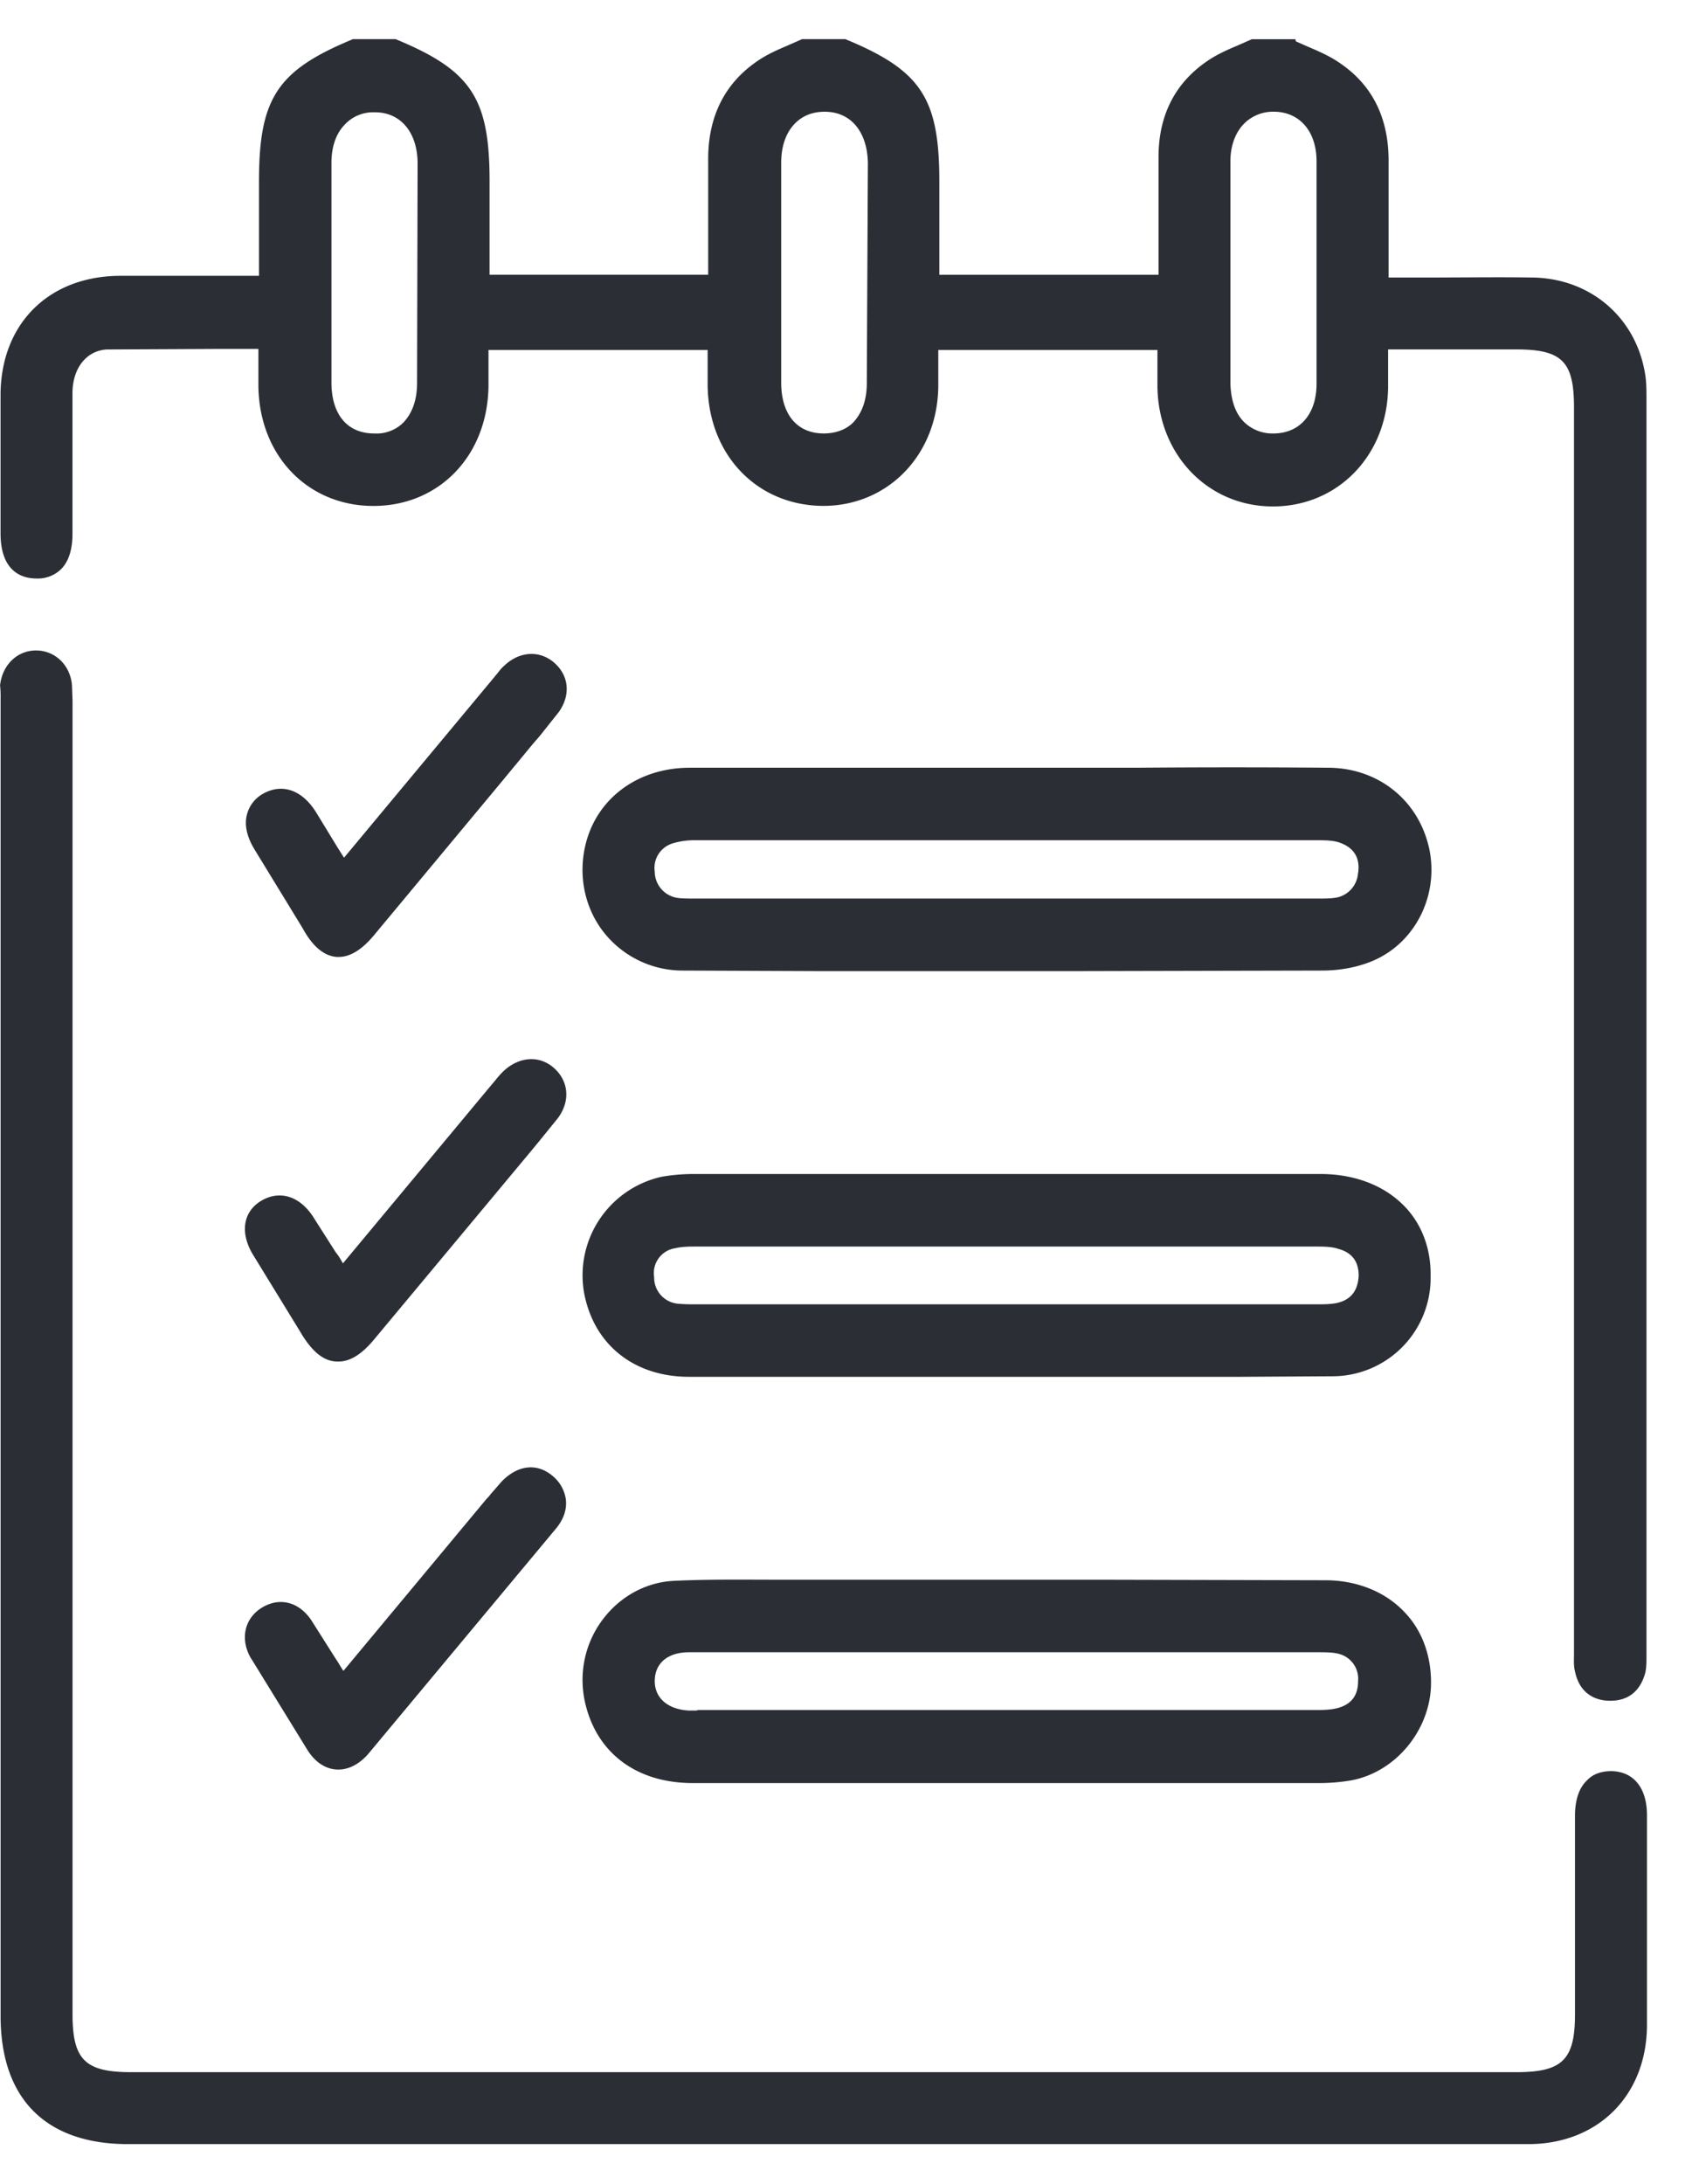 <svg xmlns="http://www.w3.org/2000/svg" viewBox="0 0 31 40" fill="#2b2f35"><path d="M.01 9.767c0 .719.41.829.659.829a.61.61 0 0 0 .449-.17c.14-.14.21-.36.21-.649v-.999V7.2c0-.459.26-.779.629-.799l2.018-.01h.759v.16.509c.01 1.279.899 2.207 2.108 2.207S8.94 8.338 8.95 7.06v-.52-.13h4.015v.15.489c.01 1.278.899 2.207 2.108 2.217h.01c1.189 0 2.098-.939 2.108-2.197V6.54v-.13h4.015v.16.519c.02 1.239.919 2.178 2.098 2.187h.02c1.189 0 2.098-.939 2.108-2.187V6.56 6.4h2.347c.839 0 1.059.22 1.059 1.059v7.581 15.152.1c0 .11-.01.22.02.33.07.33.29.519.619.529h.03c.33 0 .549-.18.639-.519.02-.1.02-.19.02-.29v-.07V7.31c0-.16 0-.33-.03-.489-.18-1.029-1.019-1.728-2.068-1.738-.619-.01-1.229 0-1.868 0h-.759v-.609-1.568c-.01-.759-.3-1.348-.889-1.748-.17-.12-.37-.21-.559-.29l-.25-.11-.01-.04h-.799l-.02.01-.25.11c-.19.08-.39.17-.559.29-.579.4-.879.989-.879 1.748v1.558.599H17.21V3.324c0-1.518-.33-2.028-1.698-2.597l-.02-.01h-.799l-.02.01-.25.11c-.19.08-.389.17-.559.29-.579.4-.879.989-.889 1.748v1.558.599H8.97V3.324c0-1.518-.33-2.028-1.698-2.597l-.02-.01h-.789l-.02.01c-1.368.569-1.698 1.079-1.698 2.597v1.728h-.739-1.818C.889 5.062.02 5.931.01 7.22v2.377.17zM7.641 7.02c0 .31-.09.549-.25.719a.7.7 0 0 1-.539.2c-.489 0-.779-.35-.779-.929V5.612v-.619-.609-1.408c0-.28.08-.519.23-.679a.71.71 0 0 1 .559-.24h.01c.469 0 .779.37.779.939l-.01 4.025zm8.24 0c0 .31-.09.549-.25.719-.13.13-.32.2-.539.2-.489 0-.779-.35-.779-.929V5.602v-.609-.609-1.408c0-.559.31-.929.789-.929h.01c.479 0 .779.37.789.939l-.02 4.035zm6.662-2.657V2.955c0-.3.1-.549.27-.709a.75.75 0 0 1 .519-.2h.02c.47.01.769.37.769.909V7.03c0 .549-.3.899-.769.909-.22.01-.41-.07-.549-.2-.17-.16-.25-.41-.26-.709V5.601v-.619-.619zm7.632 28.976v-.09c0-.499-.24-.799-.649-.809-.18 0-.34.05-.45.17-.15.14-.22.37-.22.649v2.397 1.239c0 .829-.23 1.059-1.069 1.059H2.398c-.839 0-1.069-.23-1.069-1.059V12.933v-.1l-.01-.28c-.03-.37-.31-.639-.659-.639s-.619.27-.659.639a1.85 1.85 0 0 1 .01.24v.09 24.042c0 1.518.829 2.347 2.337 2.347h8.91 7.511 3.406 5.823c1.279 0 2.167-.889 2.177-2.167v-3.766zM25.71 22.072c-.369-.37-.909-.569-1.518-.569H12.705a3.47 3.47 0 0 0-.579.05 1.85 1.85 0 0 0-1.428 2.107c.17.959.909 1.558 1.928 1.558h4.055 1.748.5 1.708 1.109.979l1.688-.01a1.8 1.8 0 0 0 1.798-1.828c.01-.519-.17-.979-.5-1.308zm-.819 1.319c-.02.27-.16.43-.419.479-.11.02-.23.02-.35.02h-.08-4.445H17.3h-4.465-.06c-.12 0-.23 0-.34-.01a.48.48 0 0 1-.45-.489.46.46 0 0 1 .39-.529c.12-.03.26-.03.38-.03h11.347c.14 0 .29 0 .41.04.27.07.39.25.38.519zm-4.685 5.543h-1.738-.969-2.507-.739c-.619 0-1.259-.01-1.888.02-.509.02-.979.27-1.299.679-.33.419-.46.959-.36 1.488.19.959.929 1.538 1.988 1.538h4.774 6.712a3.47 3.47 0 0 0 .579-.05c.799-.15 1.418-.889 1.458-1.708.02-.539-.15-1.029-.489-1.378-.35-.369-.869-.579-1.448-.579l-4.075-.01zm-7.451 2.397h-.13c-.39-.02-.629-.23-.629-.539 0-.33.24-.529.629-.529h2.707 1.548 1.878 5.324.07c.13 0 .27 0 .38.03a.47.47 0 0 1 .35.499c0 .26-.12.419-.36.489-.14.04-.29.04-.45.04h-9.449-1.828l-.04.01zM26.18 15.52c-.2-.869-.929-1.448-1.828-1.458a209.57 209.57 0 0 0-3.546 0h-1.438-1.858-4.874c-.929 0-1.678.539-1.898 1.368-.15.569-.04 1.169.31 1.628a1.84 1.84 0 0 0 1.458.719l2.417.01h1.748 1.648.1 1.448l4.355-.01c.35 0 .699-.07.979-.2.759-.35 1.169-1.219.979-2.058zm-1.299.469a.49.49 0 0 1-.45.459c-.08.01-.17.01-.27.01h-.09-4.655H17.3h-4.485-.1c-.1 0-.2 0-.29-.01a.49.49 0 0 1-.429-.479.47.47 0 0 1 .32-.519 1.37 1.37 0 0 1 .44-.06h5.913 5.454c.14 0 .29 0 .41.04.27.09.39.28.35.559zM6.163 17.528h.04c.21 0 .43-.13.659-.41l2.327-2.797.569-.689.13-.15.35-.44c.22-.31.19-.669-.09-.909-.27-.23-.639-.2-.909.06-.06.05-.1.11-.15.17-.02.02-.03.04-.05.06L6.303 15.71l-.12-.19-.39-.639c-.26-.419-.629-.539-.979-.34a.61.61 0 0 0-.29.38c-.05.19 0 .41.14.639l.879 1.438c.19.35.4.509.619.529zm-1.528 5.453l.839 1.368.06.1c.2.32.4.479.629.489h.04c.21 0 .42-.13.639-.39l2.148-2.577.749-.899.14-.17.34-.419c.24-.32.2-.699-.09-.939-.28-.23-.659-.18-.939.11a1.74 1.74 0 0 0-.12.14c-.02.02-.04.05-.06.07L6.283 23.14c-.04-.07-.08-.14-.13-.2l-.42-.659c-.25-.38-.619-.489-.959-.28-.32.2-.38.579-.14.979zm-.03 7.402l1.039 1.688c.14.21.32.33.529.34h.03c.19 0 .38-.1.539-.28l3.446-4.135c.14-.17.2-.35.18-.529a.68.68 0 0 0-.25-.439c-.29-.24-.639-.19-.929.11l-.2.23a.57.57 0 0 1-.07.08l-2.627 3.156c-.05-.07-.09-.15-.14-.22l-.449-.709c-.23-.34-.589-.43-.919-.22-.31.2-.39.579-.18.929z"/></svg>